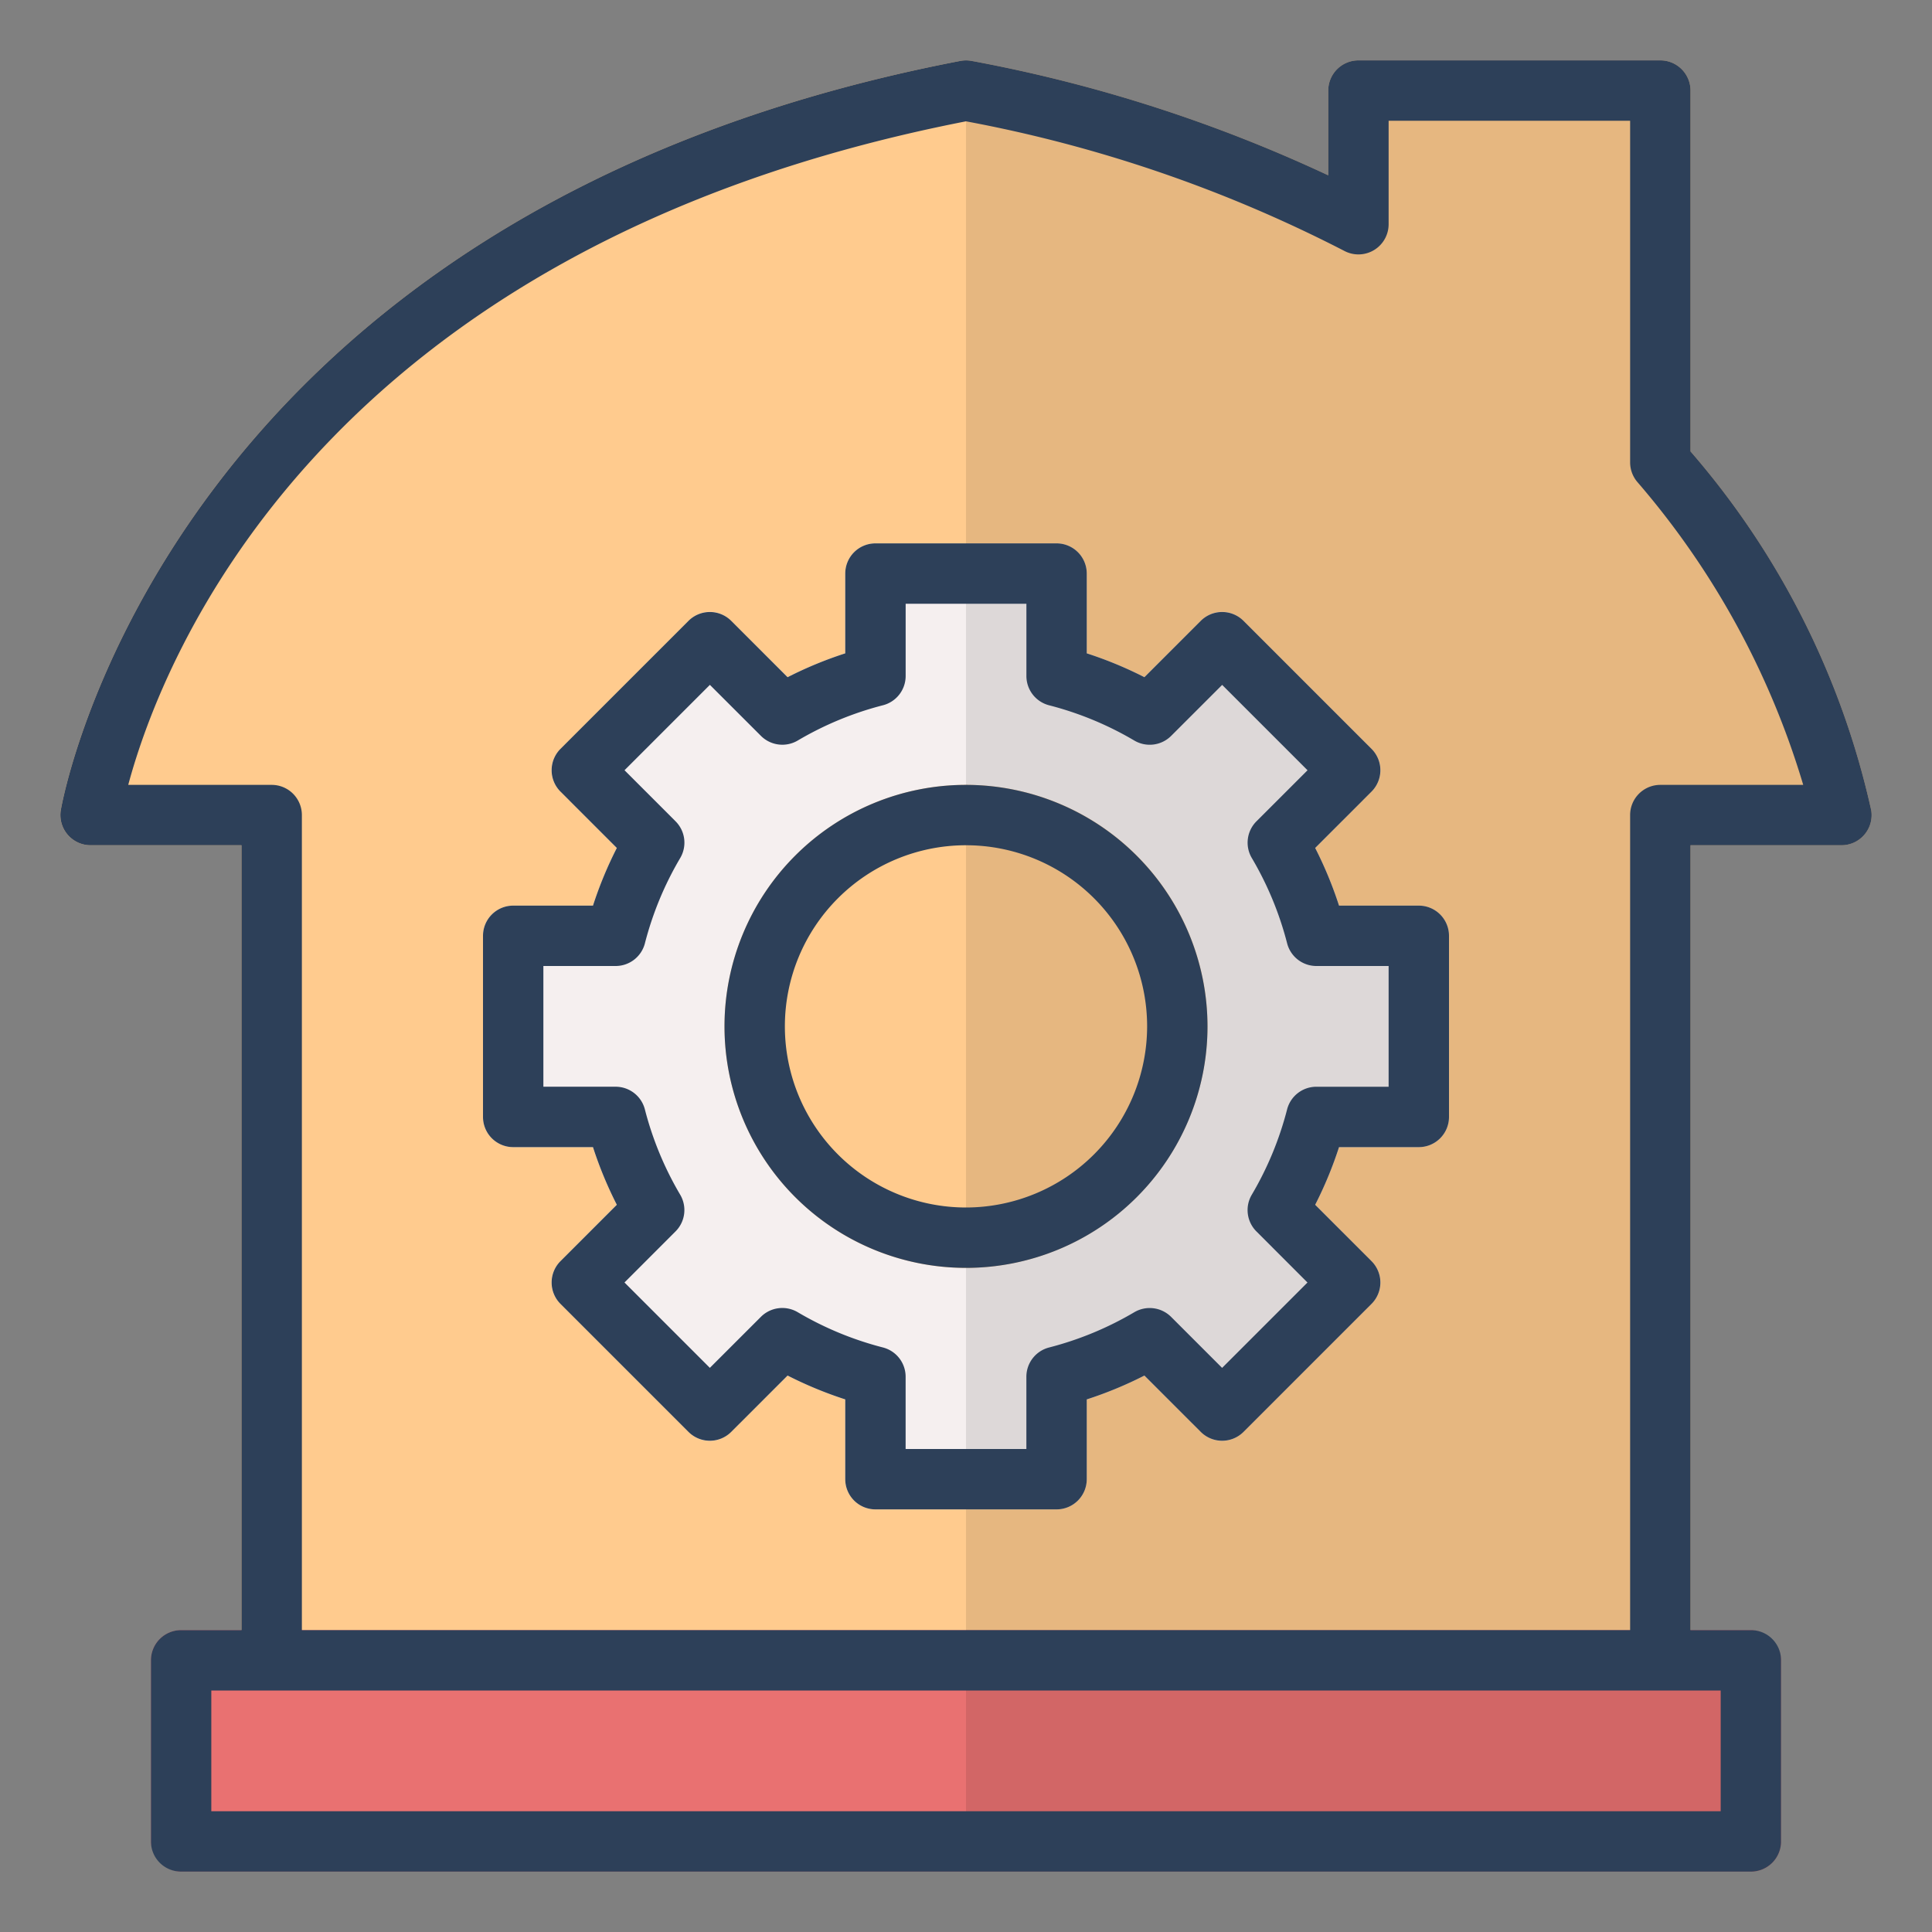 <?xml version="1.0" ?><svg viewBox="0 0 64 64" xmlns="http://www.w3.org/2000/svg"><rect x="0" y="0" width="64" height="64" fill="#808080" stroke="none"/><title/><g id="Management"><path d="M56,14.953V3a1,1,0,0,0-1-1H45a1,1,0,0,0-1,1V5.808A48.874,48.874,0,0,0,32.189,2.018a.985.985,0,0,0-.378,0C5.427,7.092,2.043,26.647,2.012,26.844A1,1,0,0,0,3,28H8V55a1,1,0,0,0,1,1H55a1,1,0,0,0,1-1V28h5a1,1,0,0,0,.987-1.158A27.079,27.079,0,0,0,56,14.953Z" style="fill:#ffcb8e"/><rect height="8" rx="1" style="fill:#e97171" width="54" x="5" y="54"/><path d="M47,30H44.36a13.943,13.943,0,0,0-.79-1.91l1.86-1.87a.978.978,0,0,0,0-1.41l-4.24-4.24a.978.978,0,0,0-1.41,0l-1.87,1.86A13.943,13.943,0,0,0,36,21.64V19a1.003,1.003,0,0,0-1-1H29a1.003,1.003,0,0,0-1,1v2.64a13.943,13.943,0,0,0-1.91.79l-1.87-1.86a.978.978,0,0,0-1.41,0l-4.24,4.24a.978.978,0,0,0,0,1.41l1.86,1.87A13.943,13.943,0,0,0,19.64,30H17a1.003,1.003,0,0,0-1,1v6a1.003,1.003,0,0,0,1,1h2.64a13.943,13.943,0,0,0,.79,1.91l-1.86,1.87a.978.978,0,0,0,0,1.41l4.24,4.24a.978.978,0,0,0,1.41,0l1.87-1.86a13.943,13.943,0,0,0,1.91.79V49a1.003,1.003,0,0,0,1,1h6a1.003,1.003,0,0,0,1-1V46.36a13.943,13.943,0,0,0,1.91-.79l1.87,1.86a.978.978,0,0,0,1.41,0l4.24-4.24a.978.978,0,0,0,0-1.41l-1.86-1.87A13.943,13.943,0,0,0,44.36,38H47a1.003,1.003,0,0,0,1-1V31A1.003,1.003,0,0,0,47,30ZM32,42a8,8,0,1,1,8-8A8.011,8.011,0,0,1,32,42Z" style="fill:#f5efef"/><path d="M56,14.953V3a1,1,0,0,0-1-1H45a1,1,0,0,0-1,1V5.808A48.874,48.874,0,0,0,32.189,2.018a.978.978,0,0,0-.189,0V62H58a1,1,0,0,0,1-1V55a1,1,0,0,0-1-1H56V28h5a1,1,0,0,0,.987-1.158A27.079,27.079,0,0,0,56,14.953Z" style="opacity:0.1"/><path d="M56,14.953V3a1,1,0,0,0-1-1H45a1,1,0,0,0-1,1V5.808a48.848,48.848,0,0,0-11.812-3.79,1.017,1.017,0,0,0-.377,0C5.427,7.092,2.043,26.648,2.013,26.844A1,1,0,0,0,3,28H8V54H6a1,1,0,0,0-1,1v6a1,1,0,0,0,1,1H58a1,1,0,0,0,1-1V55a1,1,0,0,0-1-1H56V28h5a.999.999,0,0,0,.987-1.157A27.07,27.07,0,0,0,56,14.953ZM57,60H7V56H57ZM55,26a1,1,0,0,0-1,1V54H10V27a1,1,0,0,0-1-1H4.248C5.352,21.885,10.581,8.211,32,4.019A45.598,45.598,0,0,1,44.533,8.312,1,1,0,0,0,46,7.428V4h8V15.317a1.004,1.004,0,0,0,.238.648A27.26,27.26,0,0,1,59.734,26Z" style="fill:#2d4059"/><path d="M47,30H44.357a13.064,13.064,0,0,0-.79-1.91l1.867-1.868a1,1,0,0,0,0-1.414l-4.242-4.242a1,1,0,0,0-1.414,0L37.91,22.433a13.064,13.064,0,0,0-1.91-.79V19a1,1,0,0,0-1-1H29a1,1,0,0,0-1,1v2.643a13.064,13.064,0,0,0-1.91.79l-1.868-1.867a1,1,0,0,0-1.414,0l-4.242,4.242a1,1,0,0,0,0,1.414L20.433,28.09a13.064,13.064,0,0,0-.79,1.91H17a1,1,0,0,0-1,1v6a1,1,0,0,0,1,1h2.643a13.064,13.064,0,0,0,.79,1.91l-1.867,1.868a1,1,0,0,0,0,1.414l4.242,4.242a1,1,0,0,0,1.414,0L26.09,45.567a13.064,13.064,0,0,0,1.91.79V49a1,1,0,0,0,1,1h6a1,1,0,0,0,1-1V46.357a13.064,13.064,0,0,0,1.91-.79l1.868,1.867a1,1,0,0,0,1.414,0l4.242-4.242a1,1,0,0,0,0-1.414L43.567,39.91a13.064,13.064,0,0,0,.79-1.91H47a1,1,0,0,0,1-1V31A1,1,0,0,0,47,30Zm-1,6H43.606a1.001,1.001,0,0,0-.969.75,10.891,10.891,0,0,1-1.17,2.827,1,1,0,0,0,.154,1.216l1.691,1.692-2.828,2.828L38.793,43.622a1.005,1.005,0,0,0-1.216-.154,10.891,10.891,0,0,1-2.827,1.17,1.001,1.001,0,0,0-.75.969V48H30V45.606a1.001,1.001,0,0,0-.75-.969,10.891,10.891,0,0,1-2.827-1.17,1.003,1.003,0,0,0-1.216.154l-1.692,1.691-2.828-2.828,1.691-1.692a1,1,0,0,0,.154-1.216,10.891,10.891,0,0,1-1.17-2.827,1.001,1.001,0,0,0-.969-.75H18V32h2.394a1.001,1.001,0,0,0,.969-.75,10.891,10.891,0,0,1,1.17-2.827,1,1,0,0,0-.154-1.216l-1.691-1.692,2.828-2.828,1.692,1.691a1.004,1.004,0,0,0,1.216.154,10.891,10.891,0,0,1,2.827-1.17,1.001,1.001,0,0,0,.75-.969V20h4v2.394a1.001,1.001,0,0,0,.75.969,10.891,10.891,0,0,1,2.827,1.17,1.005,1.005,0,0,0,1.216-.154l1.692-1.691,2.828,2.828L41.622,27.207a1,1,0,0,0-.154,1.216,10.891,10.891,0,0,1,1.17,2.827,1.001,1.001,0,0,0,.969.75H46Z" style="fill:#2d4059"/><path d="M32,26a8,8,0,1,0,8,8A8.009,8.009,0,0,0,32,26Zm0,14a6,6,0,1,1,6-6A6.007,6.007,0,0,1,32,40Z" style="fill:#2d4059"/></g></svg>